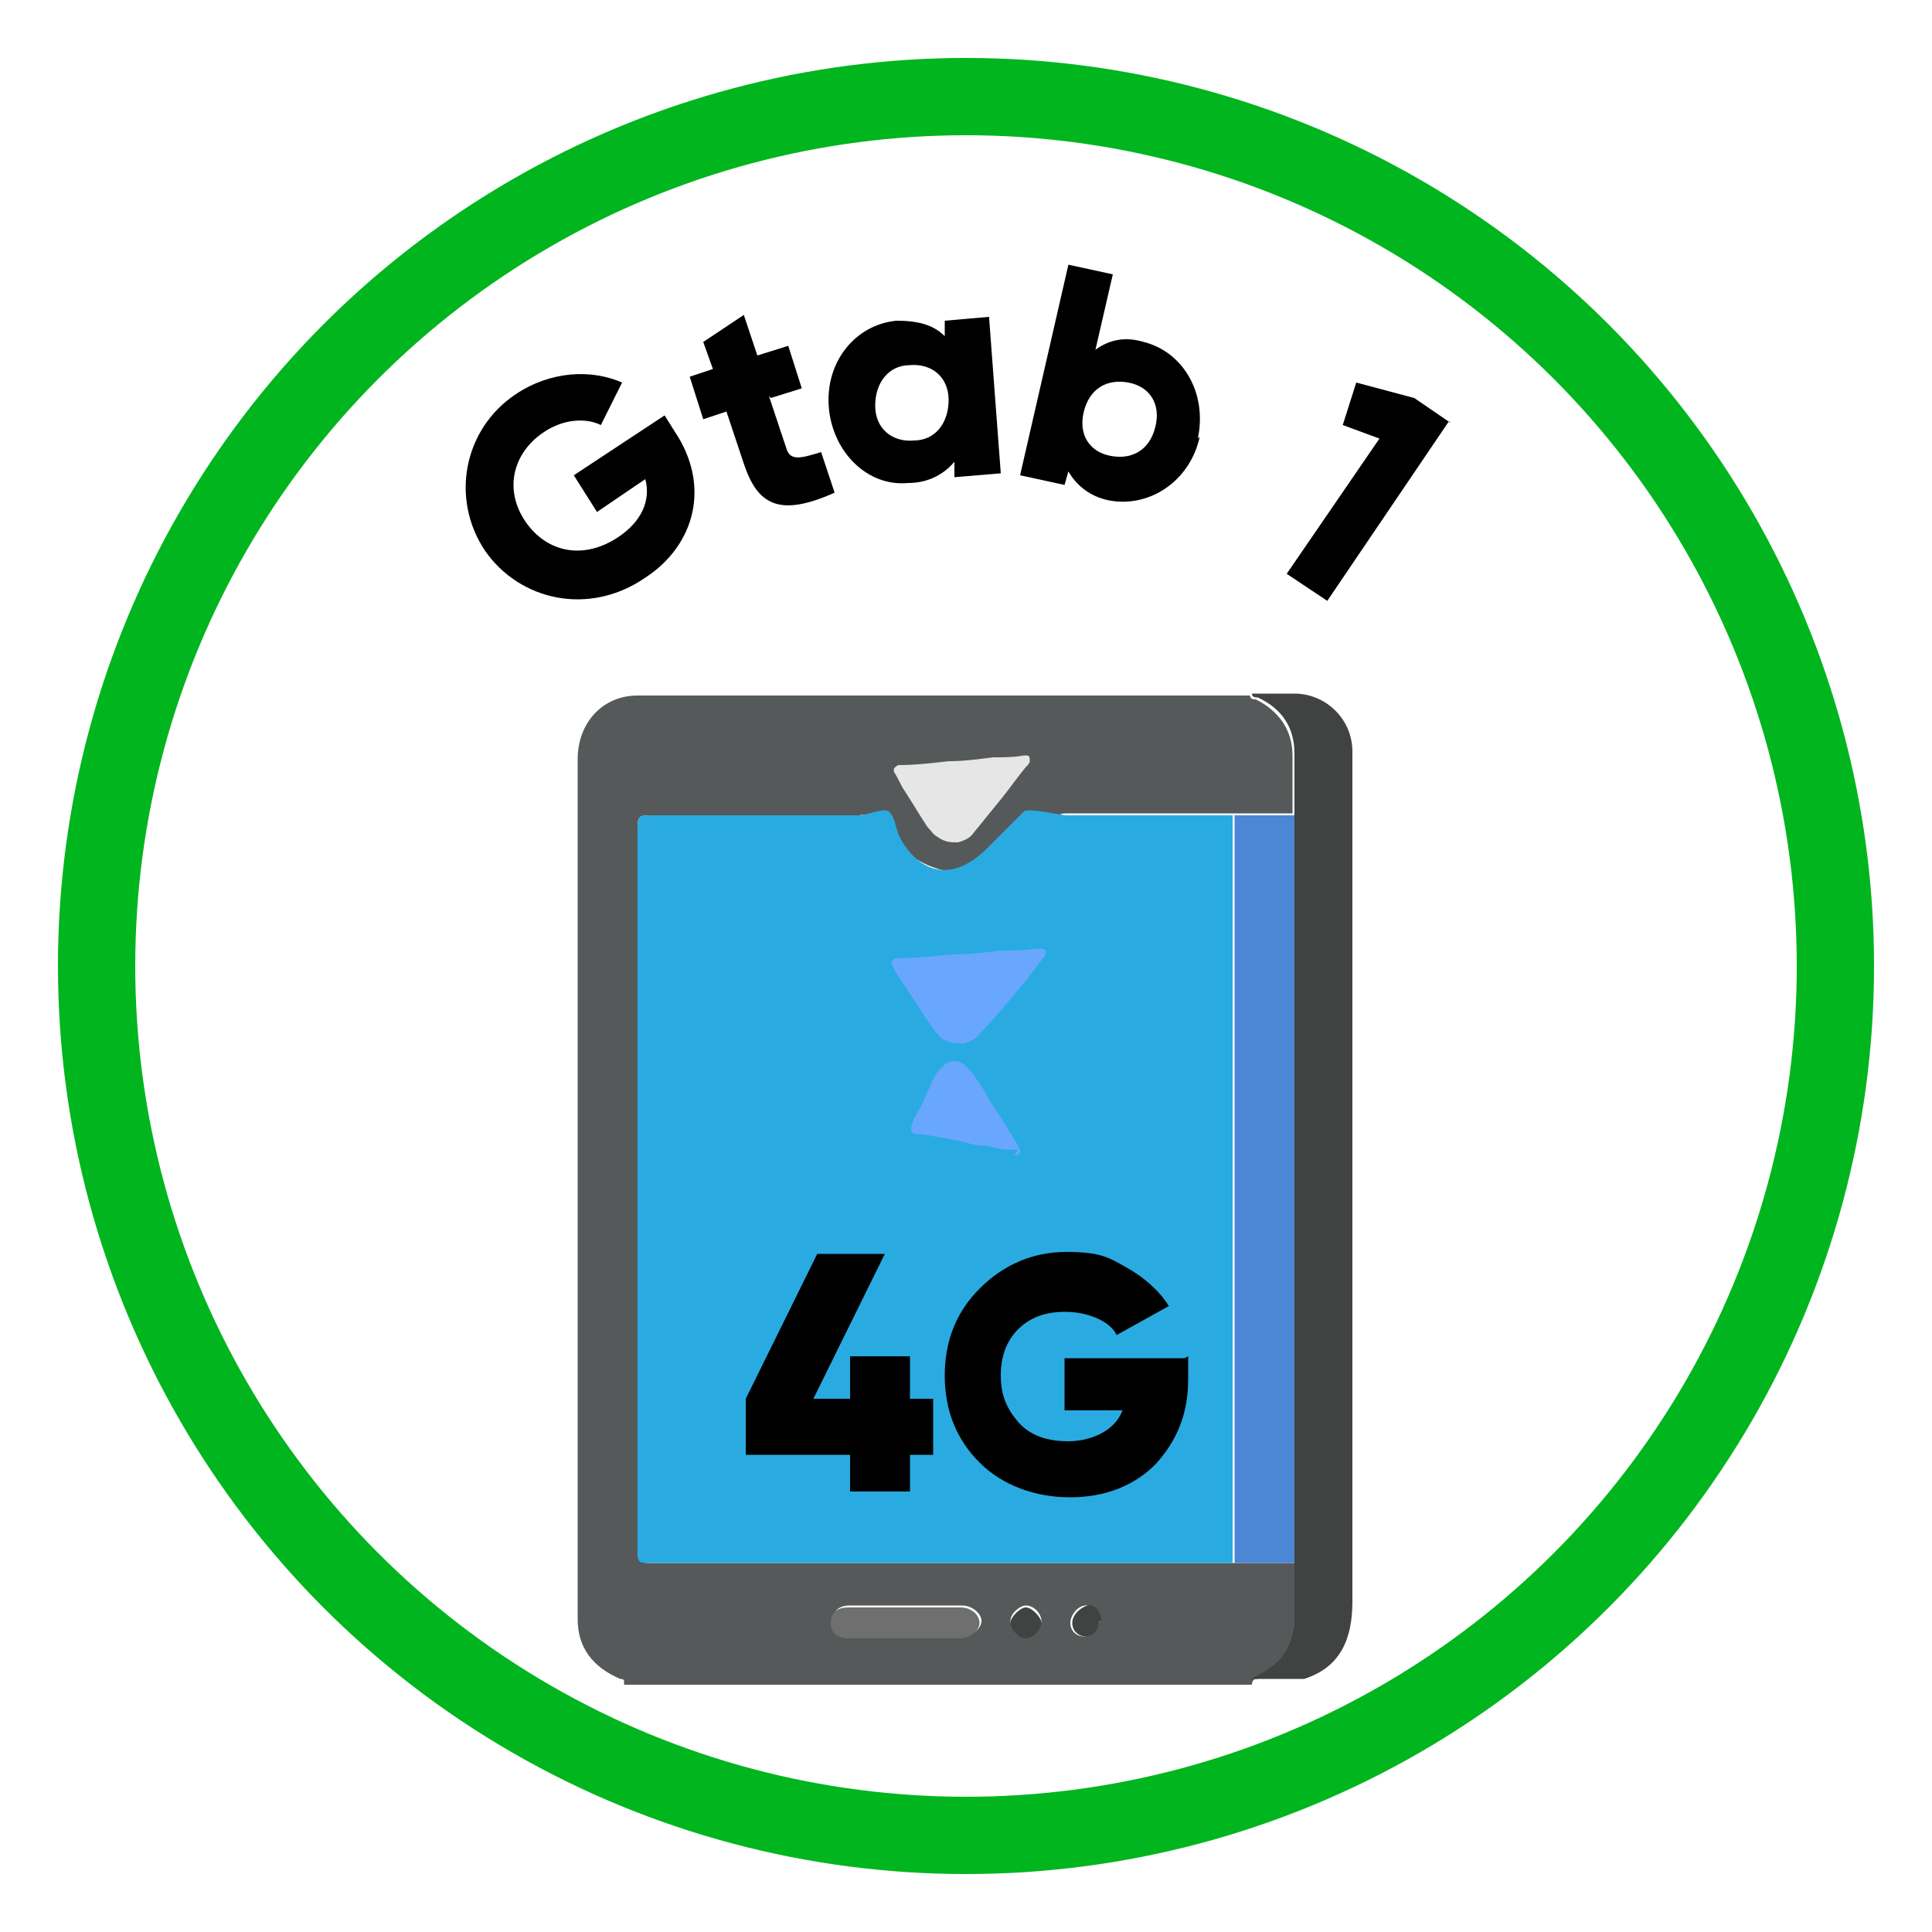 <?xml version="1.0" encoding="UTF-8"?><svg id="Layer_1" xmlns="http://www.w3.org/2000/svg" viewBox="0 0 100 100"><defs><style>.cls-1{fill:#565959;}.cls-2{fill:#414343;}.cls-3{fill:none;stroke:#00b51e;stroke-miterlimit:10;stroke-width:4px;}.cls-4{fill:#e6e6e6;}.cls-5{fill:#6e6f6e;}.cls-6{fill:#4b87d4;}.cls-7{fill:#69a6fe;}.cls-8{fill:#29abe2;}.cls-9{fill:#414242;}</style></defs><circle class="cls-3" cx="50" cy="50" r="45"/><path d="m34.9,22.3c1.9,2.8,1.1,5.9-1.5,7.6-2.9,2-6.5,1.2-8.3-1.4-1.8-2.7-1.1-6.3,1.6-8.1,1.8-1.2,3.9-1.3,5.5-.6l-1.1,2.2c-.8-.4-2-.3-3,.4-1.6,1.1-2,3-.9,4.6,1.1,1.6,3,2,4.8.8,1.2-.8,1.7-1.9,1.4-3l-2.5,1.7-1.2-1.9,4.7-3.1.5.8Z"/><path d="m39.8,20.5l.9,2.7c.2.7.8.5,1.8.2l.7,2.1c-2.9,1.3-4,.6-4.7-1.5l-.9-2.7-1.2.4-.7-2.2,1.2-.4-.5-1.4,2.1-1.4.7,2.1,1.6-.5.7,2.2-1.6.5Z"/><path d="m51.2,16.5l.6,8-2.4.2v-.8c-.5.6-1.3,1.1-2.4,1.1-2.1.2-3.9-1.6-4.1-3.9-.2-2.4,1.4-4.3,3.5-4.5,1.1,0,1.9.2,2.5.8v-.8c0,0,2.3-.2,2.3-.2Zm-2.1,4.2c0-1.2-.9-1.9-2-1.8-1.1,0-1.8.9-1.8,2.1s.9,1.9,2,1.8c1.1,0,1.8-.9,1.8-2.1Z"/><path d="m62.1,22.6c-.5,2.3-2.6,3.7-4.7,3.3-1-.2-1.7-.8-2.1-1.5l-.2.7-2.3-.5,2.5-10.9,2.3.5-.9,3.9c.7-.5,1.5-.7,2.5-.4,2,.5,3.3,2.6,2.8,5Zm-2.3-.5c.3-1.2-.3-2.1-1.4-2.3-1.1-.2-2,.3-2.3,1.5-.3,1.2.3,2.1,1.4,2.3,1.1.2,2-.3,2.3-1.5Z"/><path d="m75,21.8l-6.3,9.3-2.1-1.4,4.8-7-1.9-.7.7-2.2,3,.8,1.9,1.3Z"/><path class="cls-1" d="m32.3,87c0-.1-.2-.1-.2-.1-1.4-.6-2.2-1.6-2.2-3.1v-44.5c0-1.9,1.3-3.3,3.1-3.3,10.5,0,21,0,31.6,0,0,0,0,0,.1,0,0,.2.2.2.3.2,1.2.6,1.9,1.6,1.9,2.9,0,1,0,2,0,3h-3.1c-2.9,0-5.8,0-8.6,0-.2,0-.4,0-.5.3-.5.5-1,1-1.6,1.5-1.8,1.7-4.6,1.7-6.4,0-.5-.5-1-.9-1.4-1.4-.2-.2-.5-.4-.8-.3-3.6,0-7.3,0-10.9,0-.5,0-.6.1-.6.6,0,12.5,0,25,0,37.5,0,.5.2.6.6.6,9.9,0,19.8,0,29.8,0,.2,0,.3,0,.5,0h3.1c0,1,0,2,0,3,0,1.4-.6,2.4-1.9,3-.1,0-.3,0-.3.3h-32.5Zm14.6-3.9h-2.9c-.6,0-.9.3-.9.8s.3.8.9.8h5.8c.5,0,1-.4,1-.8s-.5-.8-1-.8c-.9,0-1.9,0-2.8,0h0Zm3.1-44.1c-.9,0-1.5.7-1.5,1.5,0,0,0,0,0,0,0,.9.7,1.5,1.6,1.5.8,0,1.5-.7,1.5-1.5,0-.9-.7-1.5-1.5-1.5,0,0,0,0,0,0h0Zm6.9,44.9c0-.4-.3-.8-.7-.8s-.8.5-.8.9c0,.4.3.7.7.7.4,0,.8-.4.8-.8,0,0,0,0,0,0Zm-3.8-.8c-.3,0-.8.4-.8.8s.4.8.8.8c.3,0,.8-.4.8-.8s-.4-.8-.8-.8h0Z"/><rect class="cls-1" x="46.1" y="38.7" width="6.5" height="3.9"/><path class="cls-9" d="m64.8,87c0-.2.2-.2.3-.3,1.3-.6,1.9-1.6,1.9-3,0-1,0-2,0-3v-38.7c0-1,0-2,0-3,0-1.3-.6-2.3-1.9-2.9-.1,0-.3,0-.3-.2.7,0,1.5,0,2.2,0,1.6,0,3,1.3,3,3,0,.2,0,.4,0,.6,0,14.5,0,29,0,43.4,0,1.9-.6,3.4-2.5,4h-2.8Z"/><path class="cls-8" d="m63.9,80.9c-.2,0-.3,0-.5,0-9.9,0-19.8,0-29.8,0-.5,0-.6,0-.6-.6,0-12.5,0-25,0-37.5,0-.5.1-.6.6-.6,3.6,0,7.3,0,10.9,0,.3,0,1.3-.4,1.5-.2.5.5.2,1,1,2s2.2,1.7,4,0c.5-.5,1.5-1.5,2-2,.1-.2,2,.2,2.2.2,2.9,0,5.8,0,8.6,0v38.7Z"/><path class="cls-6" d="m63.9,80.9v-38.7h3.1v38.7h-3.1Z"/><path class="cls-5" d="m46.9,83.2h2.8c.6,0,1,.4,1,.8s-.5.8-1,.8h-5.8c-.6,0-.9-.3-.9-.8s.3-.8.9-.8c1,0,1.9,0,2.9,0Z"/><path class="cls-2" d="m56.9,83.9c0,.4-.3.8-.7.8,0,0,0,0,0,0-.4,0-.7-.3-.7-.7,0-.4.4-.8.8-.9s.7.4.7.8Z"/><path class="cls-2" d="m53.1,83.2c.3,0,.8.5.8.8s-.4.8-.8.8c-.4,0-.8-.5-.8-.8s.5-.8.8-.8Z"/><path class="cls-4" d="m52.9,39.1c0,0,.1,0,.2,0,.2,0,.2.1.2.3,0,.1-.1.2-.2.3-.5.6-.9,1.2-1.4,1.8-.4.5-.9,1.1-1.3,1.6-.2.3-.5.4-.8.5-.4,0-.7,0-1.1-.3-.2-.1-.3-.3-.5-.5-.4-.6-.8-1.3-1.2-1.9-.2-.3-.3-.6-.5-.9,0,0,0,0,0,0-.1-.2,0-.3.2-.4.9,0,1.7-.1,2.6-.2.8,0,1.5-.1,2.3-.2.5,0,1.1,0,1.6-.1,0,0,0,0,0,0Z"/><path class="cls-7" d="m52.7,59.5c-.2,0-.4,0-.6,0-.4,0-.8-.2-1.2-.2-.5,0-1-.2-1.5-.3-.6-.1-1.1-.2-1.7-.3,0,0-.2,0-.3,0-.2,0-.3-.2-.2-.5.1-.3.2-.5.4-.8.2-.4.4-.9.6-1.3.1-.3.3-.6.5-.8.4-.5,1-.5,1.4,0,.2.2.3.3.4.5.3.4.6.9.8,1.3.5.7.9,1.4,1.4,2.2,0,0,0,.1.1.2,0,.2,0,.3-.3.3Z"/><path class="cls-7" d="m53.7,49.1c0,0,.1,0,.2,0,.2,0,.3.1.2.3,0,.1-.1.2-.2.3-.5.7-1,1.3-1.6,2-.5.6-1,1.2-1.5,1.7-.2.3-.5.5-.9.6-.4,0-.8,0-1.2-.3-.2-.2-.4-.4-.5-.6-.5-.7-.9-1.4-1.4-2.1-.2-.3-.4-.6-.6-1,0,0,0,0,0,0-.1-.2,0-.4.2-.4,1,0,1.9-.1,2.9-.2.8,0,1.7-.1,2.5-.2.6,0,1.2,0,1.8-.1,0,0,0,0,0,0Z"/><path d="m48.3,72.5v2.8h-1.2v1.9h-3.1v-1.9h-5.4v-2.9l3.7-7.5h3.5l-3.7,7.5h1.9v-2.2h3.1v2.2h1.2Z"/><path d="m61.5,70.2v1.2c0,1.8-.6,3.2-1.7,4.4-1.1,1.1-2.6,1.7-4.4,1.7s-3.5-.6-4.7-1.8-1.8-2.7-1.8-4.5.6-3.3,1.8-4.5,2.7-1.9,4.5-1.9,2.2.3,3.1.8,1.7,1.2,2.2,2l-2.7,1.5c-.2-.4-.6-.7-1.1-.9-.5-.2-1-.3-1.6-.3-1,0-1.8.3-2.4.9s-.9,1.4-.9,2.4.3,1.7.9,2.4c.6.7,1.5,1,2.6,1s2.4-.5,2.8-1.6h-3v-2.7h6.2Z"/></svg>